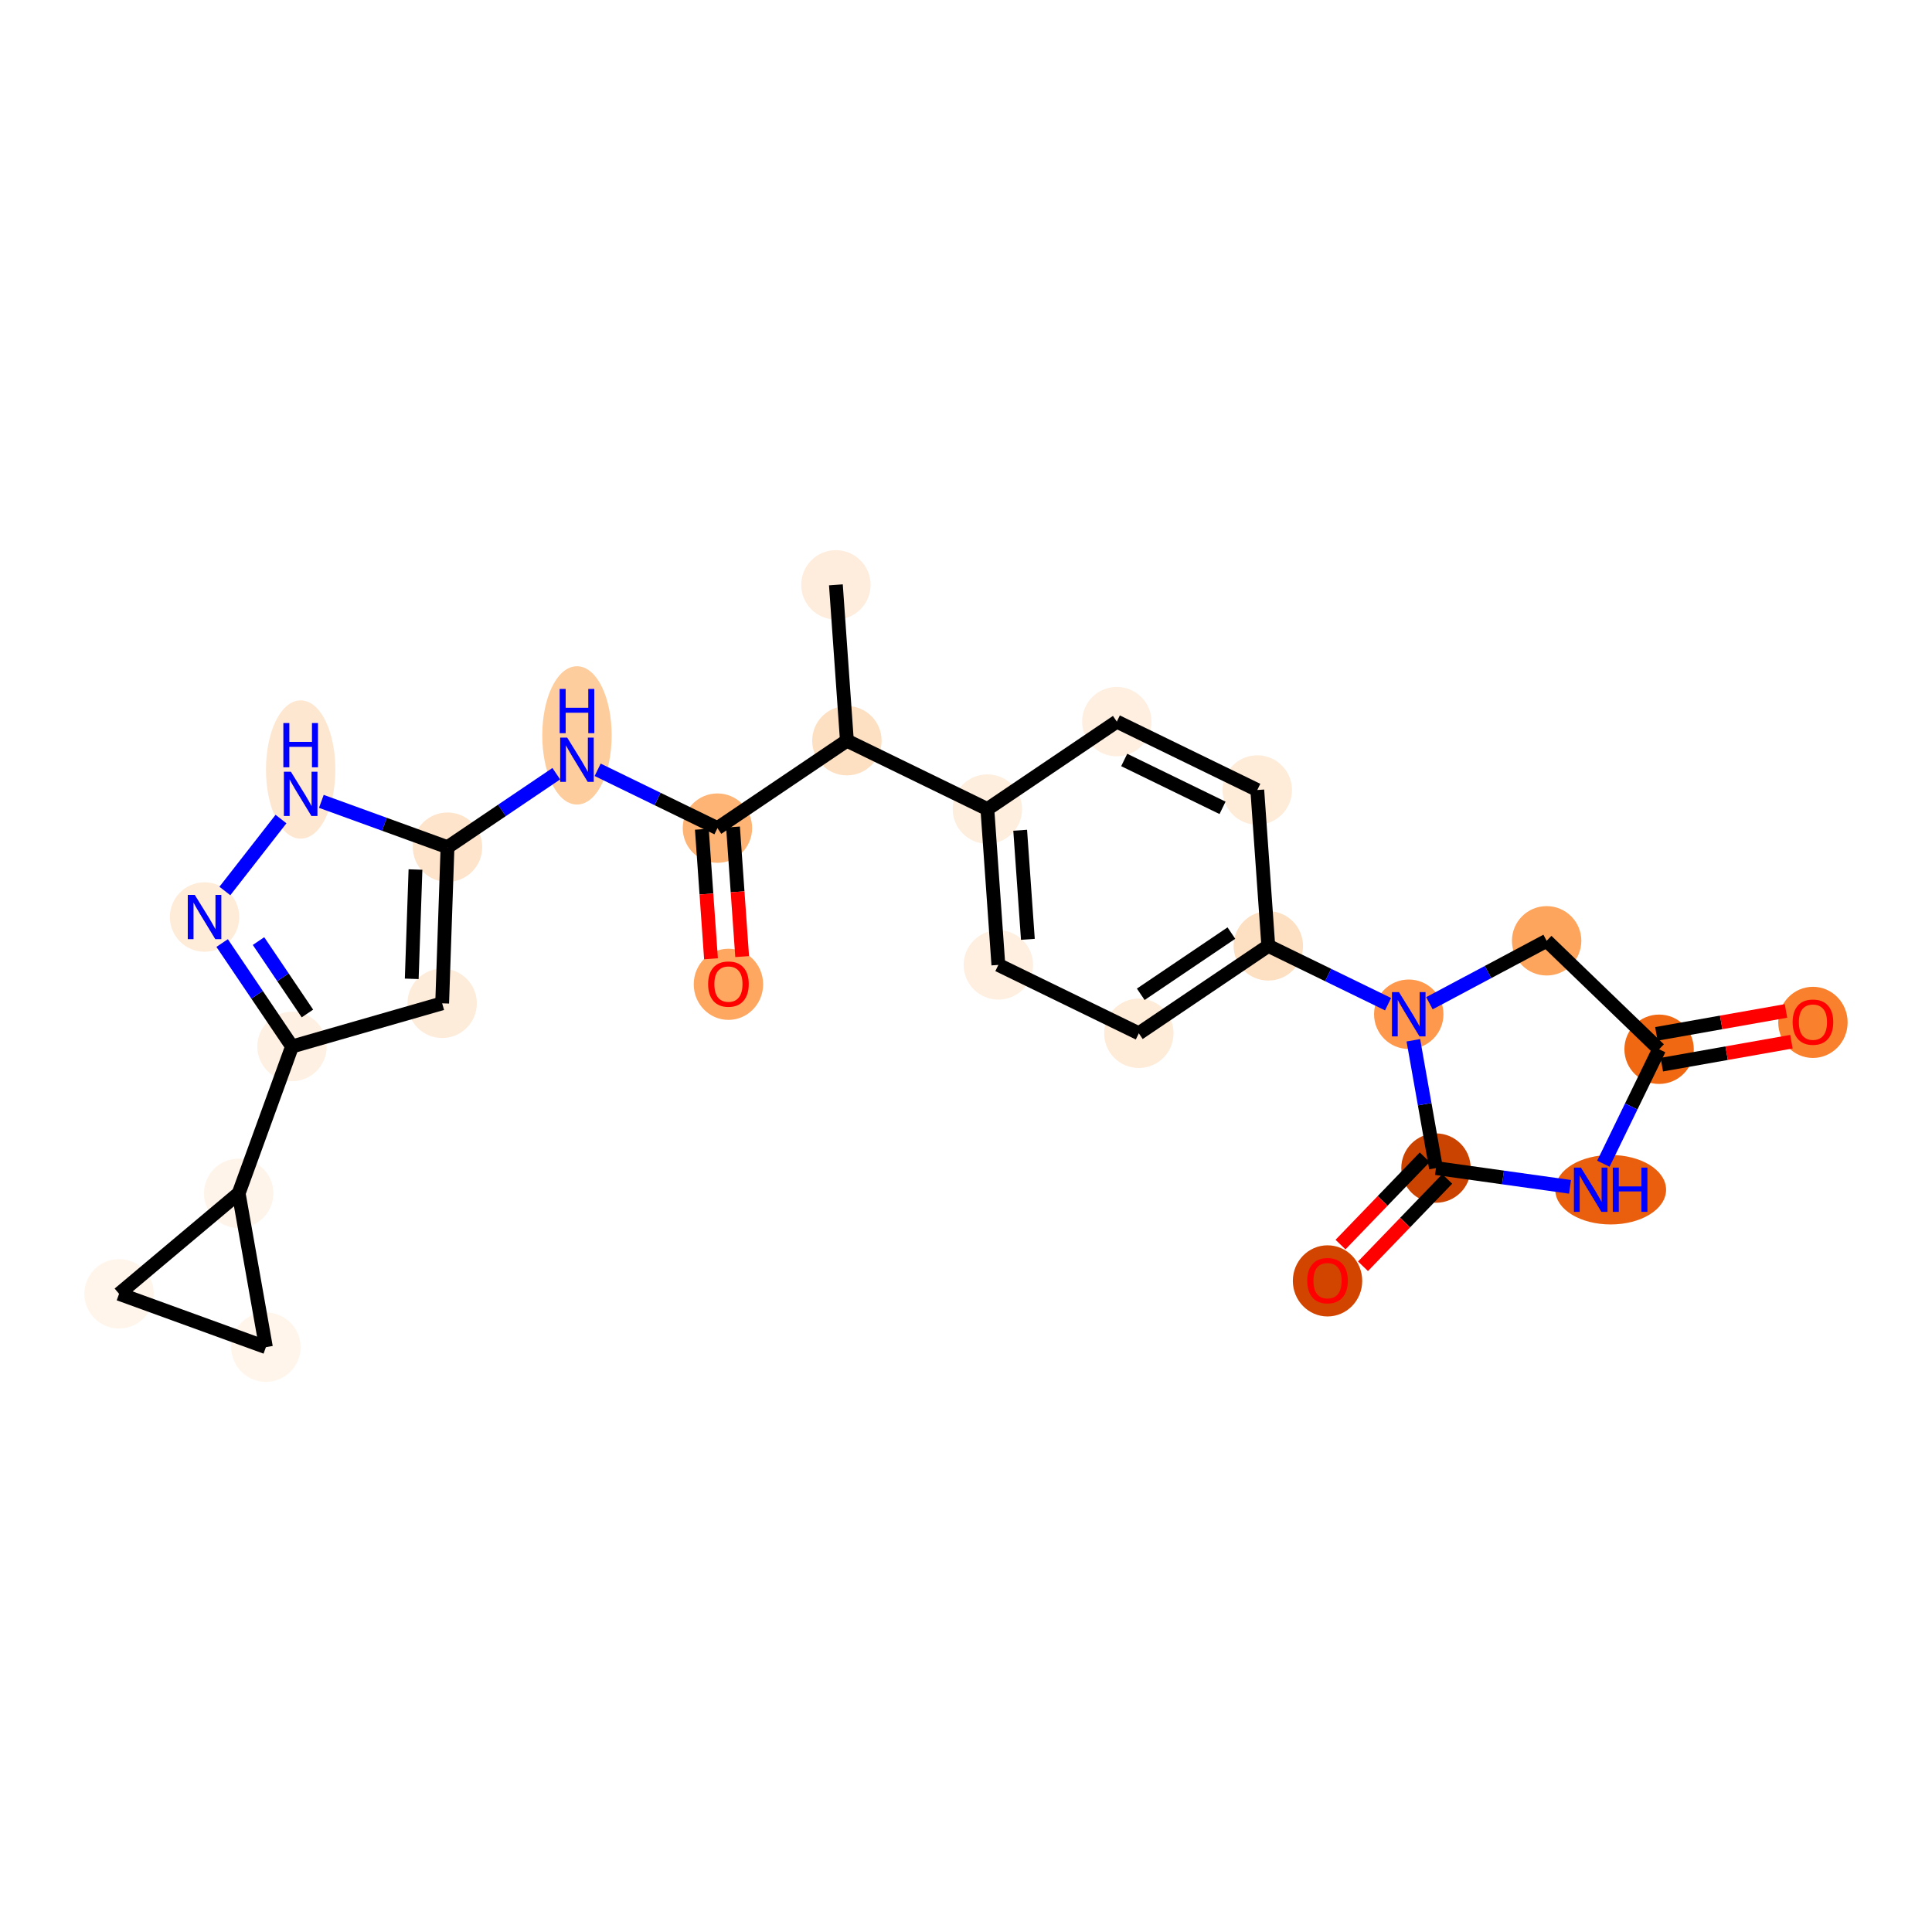 <?xml version='1.0' encoding='iso-8859-1'?>
<svg version='1.1' baseProfile='full'
              xmlns='http://www.w3.org/2000/svg'
                      xmlns:rdkit='http://www.rdkit.org/xml'
                      xmlns:xlink='http://www.w3.org/1999/xlink'
                  xml:space='preserve'
width='280px' height='280px' viewBox='0 0 280 280'>
<!-- END OF HEADER -->
<rect style='opacity:1.0;fill:#FFFFFF;stroke:none' width='280' height='280' x='0' y='0'> </rect>
<ellipse cx='121.144' cy='84.759' rx='4.528' ry='4.528'  style='fill:#FEEDDD;fill-rule:evenodd;stroke:#FEEDDD;stroke-width:1.0px;stroke-linecap:butt;stroke-linejoin:miter;stroke-opacity:1' />
<ellipse cx='122.738' cy='107.345' rx='4.528' ry='4.528'  style='fill:#FDDFC1;fill-rule:evenodd;stroke:#FDDFC1;stroke-width:1.0px;stroke-linecap:butt;stroke-linejoin:miter;stroke-opacity:1' />
<ellipse cx='103.976' cy='120.018' rx='4.528' ry='4.528'  style='fill:#FDB474;fill-rule:evenodd;stroke:#FDB474;stroke-width:1.0px;stroke-linecap:butt;stroke-linejoin:miter;stroke-opacity:1' />
<ellipse cx='105.57' cy='142.654' rx='4.528' ry='4.656'  style='fill:#FDA761;fill-rule:evenodd;stroke:#FDA761;stroke-width:1.0px;stroke-linecap:butt;stroke-linejoin:miter;stroke-opacity:1' />
<ellipse cx='83.619' cy='106.58' rx='4.528' ry='9.522'  style='fill:#FDCD9E;fill-rule:evenodd;stroke:#FDCD9E;stroke-width:1.0px;stroke-linecap:butt;stroke-linejoin:miter;stroke-opacity:1' />
<ellipse cx='64.856' cy='122.78' rx='4.528' ry='4.528'  style='fill:#FDE4CB;fill-rule:evenodd;stroke:#FDE4CB;stroke-width:1.0px;stroke-linecap:butt;stroke-linejoin:miter;stroke-opacity:1' />
<ellipse cx='64.081' cy='145.409' rx='4.528' ry='4.528'  style='fill:#FEECDA;fill-rule:evenodd;stroke:#FEECDA;stroke-width:1.0px;stroke-linecap:butt;stroke-linejoin:miter;stroke-opacity:1' />
<ellipse cx='42.321' cy='151.664' rx='4.528' ry='4.528'  style='fill:#FEF0E2;fill-rule:evenodd;stroke:#FEF0E2;stroke-width:1.0px;stroke-linecap:butt;stroke-linejoin:miter;stroke-opacity:1' />
<ellipse cx='34.591' cy='172.946' rx='4.528' ry='4.528'  style='fill:#FEF4EA;fill-rule:evenodd;stroke:#FEF4EA;stroke-width:1.0px;stroke-linecap:butt;stroke-linejoin:miter;stroke-opacity:1' />
<ellipse cx='38.537' cy='195.241' rx='4.528' ry='4.528'  style='fill:#FFF5EB;fill-rule:evenodd;stroke:#FFF5EB;stroke-width:1.0px;stroke-linecap:butt;stroke-linejoin:miter;stroke-opacity:1' />
<ellipse cx='17.256' cy='187.511' rx='4.528' ry='4.528'  style='fill:#FFF5EB;fill-rule:evenodd;stroke:#FFF5EB;stroke-width:1.0px;stroke-linecap:butt;stroke-linejoin:miter;stroke-opacity:1' />
<ellipse cx='29.647' cy='132.902' rx='4.528' ry='4.534'  style='fill:#FEECD9;fill-rule:evenodd;stroke:#FEECD9;stroke-width:1.0px;stroke-linecap:butt;stroke-linejoin:miter;stroke-opacity:1' />
<ellipse cx='43.575' cy='111.524' rx='4.528' ry='9.522'  style='fill:#FEE7D1;fill-rule:evenodd;stroke:#FEE7D1;stroke-width:1.0px;stroke-linecap:butt;stroke-linejoin:miter;stroke-opacity:1' />
<ellipse cx='143.096' cy='117.257' rx='4.528' ry='4.528'  style='fill:#FEEEDE;fill-rule:evenodd;stroke:#FEEEDE;stroke-width:1.0px;stroke-linecap:butt;stroke-linejoin:miter;stroke-opacity:1' />
<ellipse cx='144.69' cy='139.842' rx='4.528' ry='4.528'  style='fill:#FEEFE0;fill-rule:evenodd;stroke:#FEEFE0;stroke-width:1.0px;stroke-linecap:butt;stroke-linejoin:miter;stroke-opacity:1' />
<ellipse cx='165.047' cy='149.754' rx='4.528' ry='4.528'  style='fill:#FEEBD8;fill-rule:evenodd;stroke:#FEEBD8;stroke-width:1.0px;stroke-linecap:butt;stroke-linejoin:miter;stroke-opacity:1' />
<ellipse cx='183.81' cy='137.081' rx='4.528' ry='4.528'  style='fill:#FDDFC1;fill-rule:evenodd;stroke:#FDDFC1;stroke-width:1.0px;stroke-linecap:butt;stroke-linejoin:miter;stroke-opacity:1' />
<ellipse cx='204.167' cy='146.993' rx='4.528' ry='4.534'  style='fill:#FD984C;fill-rule:evenodd;stroke:#FD984C;stroke-width:1.0px;stroke-linecap:butt;stroke-linejoin:miter;stroke-opacity:1' />
<ellipse cx='224.151' cy='136.349' rx='4.528' ry='4.528'  style='fill:#FDA45D;fill-rule:evenodd;stroke:#FDA45D;stroke-width:1.0px;stroke-linecap:butt;stroke-linejoin:miter;stroke-opacity:1' />
<ellipse cx='240.449' cy='152.067' rx='4.528' ry='4.528'  style='fill:#F06812;fill-rule:evenodd;stroke:#F06812;stroke-width:1.0px;stroke-linecap:butt;stroke-linejoin:miter;stroke-opacity:1' />
<ellipse cx='262.744' cy='148.17' rx='4.528' ry='4.656'  style='fill:#F9812E;fill-rule:evenodd;stroke:#F9812E;stroke-width:1.0px;stroke-linecap:butt;stroke-linejoin:miter;stroke-opacity:1' />
<ellipse cx='233.431' cy='172.424' rx='7.531' ry='4.534'  style='fill:#E95F0D;fill-rule:evenodd;stroke:#E95F0D;stroke-width:1.0px;stroke-linecap:butt;stroke-linejoin:miter;stroke-opacity:1' />
<ellipse cx='208.113' cy='169.288' rx='4.528' ry='4.528'  style='fill:#CB4301;fill-rule:evenodd;stroke:#CB4301;stroke-width:1.0px;stroke-linecap:butt;stroke-linejoin:miter;stroke-opacity:1' />
<ellipse cx='192.396' cy='185.635' rx='4.528' ry='4.656'  style='fill:#D14501;fill-rule:evenodd;stroke:#D14501;stroke-width:1.0px;stroke-linecap:butt;stroke-linejoin:miter;stroke-opacity:1' />
<ellipse cx='182.215' cy='114.495' rx='4.528' ry='4.528'  style='fill:#FEEBD8;fill-rule:evenodd;stroke:#FEEBD8;stroke-width:1.0px;stroke-linecap:butt;stroke-linejoin:miter;stroke-opacity:1' />
<ellipse cx='161.858' cy='104.583' rx='4.528' ry='4.528'  style='fill:#FEEFE0;fill-rule:evenodd;stroke:#FEEFE0;stroke-width:1.0px;stroke-linecap:butt;stroke-linejoin:miter;stroke-opacity:1' />
<path class='bond-0 atom-0 atom-1' d='M 121.144,84.759 L 122.738,107.345' style='fill:none;fill-rule:evenodd;stroke:#000000;stroke-width:2.0px;stroke-linecap:butt;stroke-linejoin:miter;stroke-opacity:1' />
<path class='bond-1 atom-1 atom-2' d='M 122.738,107.345 L 103.976,120.018' style='fill:none;fill-rule:evenodd;stroke:#000000;stroke-width:2.0px;stroke-linecap:butt;stroke-linejoin:miter;stroke-opacity:1' />
<path class='bond-12 atom-1 atom-13' d='M 122.738,107.345 L 143.096,117.257' style='fill:none;fill-rule:evenodd;stroke:#000000;stroke-width:2.0px;stroke-linecap:butt;stroke-linejoin:miter;stroke-opacity:1' />
<path class='bond-2 atom-2 atom-3' d='M 101.717,120.178 L 102.38,129.566' style='fill:none;fill-rule:evenodd;stroke:#000000;stroke-width:2.0px;stroke-linecap:butt;stroke-linejoin:miter;stroke-opacity:1' />
<path class='bond-2 atom-2 atom-3' d='M 102.38,129.566 L 103.043,138.955' style='fill:none;fill-rule:evenodd;stroke:#FF0000;stroke-width:2.0px;stroke-linecap:butt;stroke-linejoin:miter;stroke-opacity:1' />
<path class='bond-2 atom-2 atom-3' d='M 106.234,119.859 L 106.897,129.248' style='fill:none;fill-rule:evenodd;stroke:#000000;stroke-width:2.0px;stroke-linecap:butt;stroke-linejoin:miter;stroke-opacity:1' />
<path class='bond-2 atom-2 atom-3' d='M 106.897,129.248 L 107.56,138.636' style='fill:none;fill-rule:evenodd;stroke:#FF0000;stroke-width:2.0px;stroke-linecap:butt;stroke-linejoin:miter;stroke-opacity:1' />
<path class='bond-3 atom-2 atom-4' d='M 103.976,120.018 L 95.296,115.792' style='fill:none;fill-rule:evenodd;stroke:#000000;stroke-width:2.0px;stroke-linecap:butt;stroke-linejoin:miter;stroke-opacity:1' />
<path class='bond-3 atom-2 atom-4' d='M 95.296,115.792 L 86.617,111.566' style='fill:none;fill-rule:evenodd;stroke:#0000FF;stroke-width:2.0px;stroke-linecap:butt;stroke-linejoin:miter;stroke-opacity:1' />
<path class='bond-4 atom-4 atom-5' d='M 80.621,112.131 L 72.739,117.456' style='fill:none;fill-rule:evenodd;stroke:#0000FF;stroke-width:2.0px;stroke-linecap:butt;stroke-linejoin:miter;stroke-opacity:1' />
<path class='bond-4 atom-4 atom-5' d='M 72.739,117.456 L 64.856,122.78' style='fill:none;fill-rule:evenodd;stroke:#000000;stroke-width:2.0px;stroke-linecap:butt;stroke-linejoin:miter;stroke-opacity:1' />
<path class='bond-5 atom-5 atom-6' d='M 64.856,122.78 L 64.081,145.409' style='fill:none;fill-rule:evenodd;stroke:#000000;stroke-width:2.0px;stroke-linecap:butt;stroke-linejoin:miter;stroke-opacity:1' />
<path class='bond-5 atom-5 atom-6' d='M 60.214,126.019 L 59.672,141.859' style='fill:none;fill-rule:evenodd;stroke:#000000;stroke-width:2.0px;stroke-linecap:butt;stroke-linejoin:miter;stroke-opacity:1' />
<path class='bond-25 atom-12 atom-5' d='M 46.572,116.139 L 55.714,119.46' style='fill:none;fill-rule:evenodd;stroke:#0000FF;stroke-width:2.0px;stroke-linecap:butt;stroke-linejoin:miter;stroke-opacity:1' />
<path class='bond-25 atom-12 atom-5' d='M 55.714,119.46 L 64.856,122.78' style='fill:none;fill-rule:evenodd;stroke:#000000;stroke-width:2.0px;stroke-linecap:butt;stroke-linejoin:miter;stroke-opacity:1' />
<path class='bond-6 atom-6 atom-7' d='M 64.081,145.409 L 42.321,151.664' style='fill:none;fill-rule:evenodd;stroke:#000000;stroke-width:2.0px;stroke-linecap:butt;stroke-linejoin:miter;stroke-opacity:1' />
<path class='bond-7 atom-7 atom-8' d='M 42.321,151.664 L 34.591,172.946' style='fill:none;fill-rule:evenodd;stroke:#000000;stroke-width:2.0px;stroke-linecap:butt;stroke-linejoin:miter;stroke-opacity:1' />
<path class='bond-10 atom-7 atom-11' d='M 42.321,151.664 L 37.258,144.169' style='fill:none;fill-rule:evenodd;stroke:#000000;stroke-width:2.0px;stroke-linecap:butt;stroke-linejoin:miter;stroke-opacity:1' />
<path class='bond-10 atom-7 atom-11' d='M 37.258,144.169 L 32.195,136.674' style='fill:none;fill-rule:evenodd;stroke:#0000FF;stroke-width:2.0px;stroke-linecap:butt;stroke-linejoin:miter;stroke-opacity:1' />
<path class='bond-10 atom-7 atom-11' d='M 44.554,146.881 L 41.01,141.634' style='fill:none;fill-rule:evenodd;stroke:#000000;stroke-width:2.0px;stroke-linecap:butt;stroke-linejoin:miter;stroke-opacity:1' />
<path class='bond-10 atom-7 atom-11' d='M 41.01,141.634 L 37.466,136.388' style='fill:none;fill-rule:evenodd;stroke:#0000FF;stroke-width:2.0px;stroke-linecap:butt;stroke-linejoin:miter;stroke-opacity:1' />
<path class='bond-8 atom-8 atom-9' d='M 34.591,172.946 L 38.537,195.241' style='fill:none;fill-rule:evenodd;stroke:#000000;stroke-width:2.0px;stroke-linecap:butt;stroke-linejoin:miter;stroke-opacity:1' />
<path class='bond-27 atom-10 atom-8' d='M 17.256,187.511 L 34.591,172.946' style='fill:none;fill-rule:evenodd;stroke:#000000;stroke-width:2.0px;stroke-linecap:butt;stroke-linejoin:miter;stroke-opacity:1' />
<path class='bond-9 atom-9 atom-10' d='M 38.537,195.241 L 17.256,187.511' style='fill:none;fill-rule:evenodd;stroke:#000000;stroke-width:2.0px;stroke-linecap:butt;stroke-linejoin:miter;stroke-opacity:1' />
<path class='bond-11 atom-11 atom-12' d='M 32.59,129.129 L 40.725,118.703' style='fill:none;fill-rule:evenodd;stroke:#0000FF;stroke-width:2.0px;stroke-linecap:butt;stroke-linejoin:miter;stroke-opacity:1' />
<path class='bond-13 atom-13 atom-14' d='M 143.096,117.257 L 144.69,139.842' style='fill:none;fill-rule:evenodd;stroke:#000000;stroke-width:2.0px;stroke-linecap:butt;stroke-linejoin:miter;stroke-opacity:1' />
<path class='bond-13 atom-13 atom-14' d='M 147.852,120.326 L 148.968,136.136' style='fill:none;fill-rule:evenodd;stroke:#000000;stroke-width:2.0px;stroke-linecap:butt;stroke-linejoin:miter;stroke-opacity:1' />
<path class='bond-26 atom-25 atom-13' d='M 161.858,104.583 L 143.096,117.257' style='fill:none;fill-rule:evenodd;stroke:#000000;stroke-width:2.0px;stroke-linecap:butt;stroke-linejoin:miter;stroke-opacity:1' />
<path class='bond-14 atom-14 atom-15' d='M 144.69,139.842 L 165.047,149.754' style='fill:none;fill-rule:evenodd;stroke:#000000;stroke-width:2.0px;stroke-linecap:butt;stroke-linejoin:miter;stroke-opacity:1' />
<path class='bond-15 atom-15 atom-16' d='M 165.047,149.754 L 183.81,137.081' style='fill:none;fill-rule:evenodd;stroke:#000000;stroke-width:2.0px;stroke-linecap:butt;stroke-linejoin:miter;stroke-opacity:1' />
<path class='bond-15 atom-15 atom-16' d='M 165.327,144.101 L 178.461,135.229' style='fill:none;fill-rule:evenodd;stroke:#000000;stroke-width:2.0px;stroke-linecap:butt;stroke-linejoin:miter;stroke-opacity:1' />
<path class='bond-16 atom-16 atom-17' d='M 183.81,137.081 L 192.489,141.307' style='fill:none;fill-rule:evenodd;stroke:#000000;stroke-width:2.0px;stroke-linecap:butt;stroke-linejoin:miter;stroke-opacity:1' />
<path class='bond-16 atom-16 atom-17' d='M 192.489,141.307 L 201.169,145.533' style='fill:none;fill-rule:evenodd;stroke:#0000FF;stroke-width:2.0px;stroke-linecap:butt;stroke-linejoin:miter;stroke-opacity:1' />
<path class='bond-23 atom-16 atom-24' d='M 183.81,137.081 L 182.215,114.495' style='fill:none;fill-rule:evenodd;stroke:#000000;stroke-width:2.0px;stroke-linecap:butt;stroke-linejoin:miter;stroke-opacity:1' />
<path class='bond-17 atom-17 atom-18' d='M 207.164,145.396 L 215.658,140.873' style='fill:none;fill-rule:evenodd;stroke:#0000FF;stroke-width:2.0px;stroke-linecap:butt;stroke-linejoin:miter;stroke-opacity:1' />
<path class='bond-17 atom-17 atom-18' d='M 215.658,140.873 L 224.151,136.349' style='fill:none;fill-rule:evenodd;stroke:#000000;stroke-width:2.0px;stroke-linecap:butt;stroke-linejoin:miter;stroke-opacity:1' />
<path class='bond-28 atom-22 atom-17' d='M 208.113,169.288 L 206.474,160.026' style='fill:none;fill-rule:evenodd;stroke:#000000;stroke-width:2.0px;stroke-linecap:butt;stroke-linejoin:miter;stroke-opacity:1' />
<path class='bond-28 atom-22 atom-17' d='M 206.474,160.026 L 204.834,150.765' style='fill:none;fill-rule:evenodd;stroke:#0000FF;stroke-width:2.0px;stroke-linecap:butt;stroke-linejoin:miter;stroke-opacity:1' />
<path class='bond-18 atom-18 atom-19' d='M 224.151,136.349 L 240.449,152.067' style='fill:none;fill-rule:evenodd;stroke:#000000;stroke-width:2.0px;stroke-linecap:butt;stroke-linejoin:miter;stroke-opacity:1' />
<path class='bond-19 atom-19 atom-20' d='M 240.844,154.297 L 250.237,152.634' style='fill:none;fill-rule:evenodd;stroke:#000000;stroke-width:2.0px;stroke-linecap:butt;stroke-linejoin:miter;stroke-opacity:1' />
<path class='bond-19 atom-19 atom-20' d='M 250.237,152.634 L 259.629,150.971' style='fill:none;fill-rule:evenodd;stroke:#FF0000;stroke-width:2.0px;stroke-linecap:butt;stroke-linejoin:miter;stroke-opacity:1' />
<path class='bond-19 atom-19 atom-20' d='M 240.054,149.837 L 249.447,148.175' style='fill:none;fill-rule:evenodd;stroke:#000000;stroke-width:2.0px;stroke-linecap:butt;stroke-linejoin:miter;stroke-opacity:1' />
<path class='bond-19 atom-19 atom-20' d='M 249.447,148.175 L 258.84,146.512' style='fill:none;fill-rule:evenodd;stroke:#FF0000;stroke-width:2.0px;stroke-linecap:butt;stroke-linejoin:miter;stroke-opacity:1' />
<path class='bond-20 atom-19 atom-21' d='M 240.449,152.067 L 236.411,160.359' style='fill:none;fill-rule:evenodd;stroke:#000000;stroke-width:2.0px;stroke-linecap:butt;stroke-linejoin:miter;stroke-opacity:1' />
<path class='bond-20 atom-19 atom-21' d='M 236.411,160.359 L 232.374,168.652' style='fill:none;fill-rule:evenodd;stroke:#0000FF;stroke-width:2.0px;stroke-linecap:butt;stroke-linejoin:miter;stroke-opacity:1' />
<path class='bond-21 atom-21 atom-22' d='M 227.539,172.005 L 217.826,170.646' style='fill:none;fill-rule:evenodd;stroke:#0000FF;stroke-width:2.0px;stroke-linecap:butt;stroke-linejoin:miter;stroke-opacity:1' />
<path class='bond-21 atom-21 atom-22' d='M 217.826,170.646 L 208.113,169.288' style='fill:none;fill-rule:evenodd;stroke:#000000;stroke-width:2.0px;stroke-linecap:butt;stroke-linejoin:miter;stroke-opacity:1' />
<path class='bond-22 atom-22 atom-23' d='M 206.484,167.716 L 200.38,174.045' style='fill:none;fill-rule:evenodd;stroke:#000000;stroke-width:2.0px;stroke-linecap:butt;stroke-linejoin:miter;stroke-opacity:1' />
<path class='bond-22 atom-22 atom-23' d='M 200.38,174.045 L 194.276,180.375' style='fill:none;fill-rule:evenodd;stroke:#FF0000;stroke-width:2.0px;stroke-linecap:butt;stroke-linejoin:miter;stroke-opacity:1' />
<path class='bond-22 atom-22 atom-23' d='M 209.743,170.86 L 203.639,177.189' style='fill:none;fill-rule:evenodd;stroke:#000000;stroke-width:2.0px;stroke-linecap:butt;stroke-linejoin:miter;stroke-opacity:1' />
<path class='bond-22 atom-22 atom-23' d='M 203.639,177.189 L 197.535,183.518' style='fill:none;fill-rule:evenodd;stroke:#FF0000;stroke-width:2.0px;stroke-linecap:butt;stroke-linejoin:miter;stroke-opacity:1' />
<path class='bond-24 atom-24 atom-25' d='M 182.215,114.495 L 161.858,104.583' style='fill:none;fill-rule:evenodd;stroke:#000000;stroke-width:2.0px;stroke-linecap:butt;stroke-linejoin:miter;stroke-opacity:1' />
<path class='bond-24 atom-24 atom-25' d='M 177.179,117.079 L 162.929,110.141' style='fill:none;fill-rule:evenodd;stroke:#000000;stroke-width:2.0px;stroke-linecap:butt;stroke-linejoin:miter;stroke-opacity:1' />
<path  class='atom-3' d='M 102.627 142.622
Q 102.627 141.082, 103.388 140.222
Q 104.148 139.362, 105.57 139.362
Q 106.992 139.362, 107.753 140.222
Q 108.514 141.082, 108.514 142.622
Q 108.514 144.18, 107.744 145.067
Q 106.974 145.946, 105.57 145.946
Q 104.158 145.946, 103.388 145.067
Q 102.627 144.189, 102.627 142.622
M 105.57 145.221
Q 106.548 145.221, 107.074 144.569
Q 107.608 143.908, 107.608 142.622
Q 107.608 141.363, 107.074 140.729
Q 106.548 140.086, 105.57 140.086
Q 104.592 140.086, 104.058 140.72
Q 103.533 141.354, 103.533 142.622
Q 103.533 143.917, 104.058 144.569
Q 104.592 145.221, 105.57 145.221
' fill='#FF0000'/>
<path  class='atom-4' d='M 82.201 106.9
L 84.303 110.296
Q 84.511 110.632, 84.846 111.238
Q 85.181 111.845, 85.199 111.881
L 85.199 106.9
L 86.051 106.9
L 86.051 113.312
L 85.172 113.312
L 82.917 109.599
Q 82.654 109.164, 82.374 108.666
Q 82.102 108.168, 82.02 108.014
L 82.02 113.312
L 81.187 113.312
L 81.187 106.9
L 82.201 106.9
' fill='#0000FF'/>
<path  class='atom-4' d='M 81.11 99.847
L 81.98 99.847
L 81.98 102.573
L 85.258 102.573
L 85.258 99.847
L 86.127 99.847
L 86.127 106.259
L 85.258 106.259
L 85.258 103.297
L 81.98 103.297
L 81.98 106.259
L 81.11 106.259
L 81.11 99.847
' fill='#0000FF'/>
<path  class='atom-11' d='M 28.229 129.696
L 30.331 133.092
Q 30.539 133.427, 30.874 134.034
Q 31.209 134.641, 31.227 134.677
L 31.227 129.696
L 32.078 129.696
L 32.078 136.108
L 31.2 136.108
L 28.945 132.394
Q 28.682 131.96, 28.401 131.462
Q 28.13 130.963, 28.048 130.81
L 28.048 136.108
L 27.215 136.108
L 27.215 129.696
L 28.229 129.696
' fill='#0000FF'/>
<path  class='atom-12' d='M 42.157 111.844
L 44.258 115.24
Q 44.467 115.576, 44.802 116.182
Q 45.137 116.789, 45.155 116.825
L 45.155 111.844
L 46.006 111.844
L 46.006 118.256
L 45.128 118.256
L 42.873 114.543
Q 42.61 114.108, 42.329 113.61
Q 42.058 113.112, 41.976 112.958
L 41.976 118.256
L 41.143 118.256
L 41.143 111.844
L 42.157 111.844
' fill='#0000FF'/>
<path  class='atom-12' d='M 41.066 104.791
L 41.935 104.791
L 41.935 107.517
L 45.214 107.517
L 45.214 104.791
L 46.083 104.791
L 46.083 111.203
L 45.214 111.203
L 45.214 108.241
L 41.935 108.241
L 41.935 111.203
L 41.066 111.203
L 41.066 104.791
' fill='#0000FF'/>
<path  class='atom-17' d='M 202.749 143.786
L 204.85 147.183
Q 205.059 147.518, 205.394 148.125
Q 205.729 148.731, 205.747 148.768
L 205.747 143.786
L 206.598 143.786
L 206.598 150.199
L 205.72 150.199
L 203.465 146.485
Q 203.202 146.051, 202.921 145.552
Q 202.65 145.054, 202.568 144.9
L 202.568 150.199
L 201.735 150.199
L 201.735 143.786
L 202.749 143.786
' fill='#0000FF'/>
<path  class='atom-20' d='M 259.801 148.138
Q 259.801 146.599, 260.562 145.738
Q 261.322 144.878, 262.744 144.878
Q 264.166 144.878, 264.927 145.738
Q 265.688 146.599, 265.688 148.138
Q 265.688 149.696, 264.918 150.584
Q 264.148 151.462, 262.744 151.462
Q 261.331 151.462, 260.562 150.584
Q 259.801 149.705, 259.801 148.138
M 262.744 150.738
Q 263.722 150.738, 264.248 150.086
Q 264.782 149.425, 264.782 148.138
Q 264.782 146.88, 264.248 146.246
Q 263.722 145.603, 262.744 145.603
Q 261.766 145.603, 261.232 146.237
Q 260.707 146.871, 260.707 148.138
Q 260.707 149.434, 261.232 150.086
Q 261.766 150.738, 262.744 150.738
' fill='#FF0000'/>
<path  class='atom-21' d='M 229.12 169.218
L 231.221 172.614
Q 231.429 172.949, 231.764 173.556
Q 232.099 174.163, 232.117 174.199
L 232.117 169.218
L 232.969 169.218
L 232.969 175.63
L 232.09 175.63
L 229.835 171.917
Q 229.572 171.482, 229.292 170.984
Q 229.02 170.486, 228.938 170.332
L 228.938 175.63
L 228.105 175.63
L 228.105 169.218
L 229.12 169.218
' fill='#0000FF'/>
<path  class='atom-21' d='M 233.739 169.218
L 234.608 169.218
L 234.608 171.944
L 237.887 171.944
L 237.887 169.218
L 238.756 169.218
L 238.756 175.63
L 237.887 175.63
L 237.887 172.669
L 234.608 172.669
L 234.608 175.63
L 233.739 175.63
L 233.739 169.218
' fill='#0000FF'/>
<path  class='atom-23' d='M 189.452 185.604
Q 189.452 184.064, 190.213 183.204
Q 190.974 182.343, 192.396 182.343
Q 193.818 182.343, 194.578 183.204
Q 195.339 184.064, 195.339 185.604
Q 195.339 187.161, 194.569 188.049
Q 193.8 188.928, 192.396 188.928
Q 190.983 188.928, 190.213 188.049
Q 189.452 187.171, 189.452 185.604
M 192.396 188.203
Q 193.374 188.203, 193.899 187.551
Q 194.434 186.89, 194.434 185.604
Q 194.434 184.345, 193.899 183.711
Q 193.374 183.068, 192.396 183.068
Q 191.418 183.068, 190.883 183.702
Q 190.358 184.336, 190.358 185.604
Q 190.358 186.899, 190.883 187.551
Q 191.418 188.203, 192.396 188.203
' fill='#FF0000'/>
</svg>
